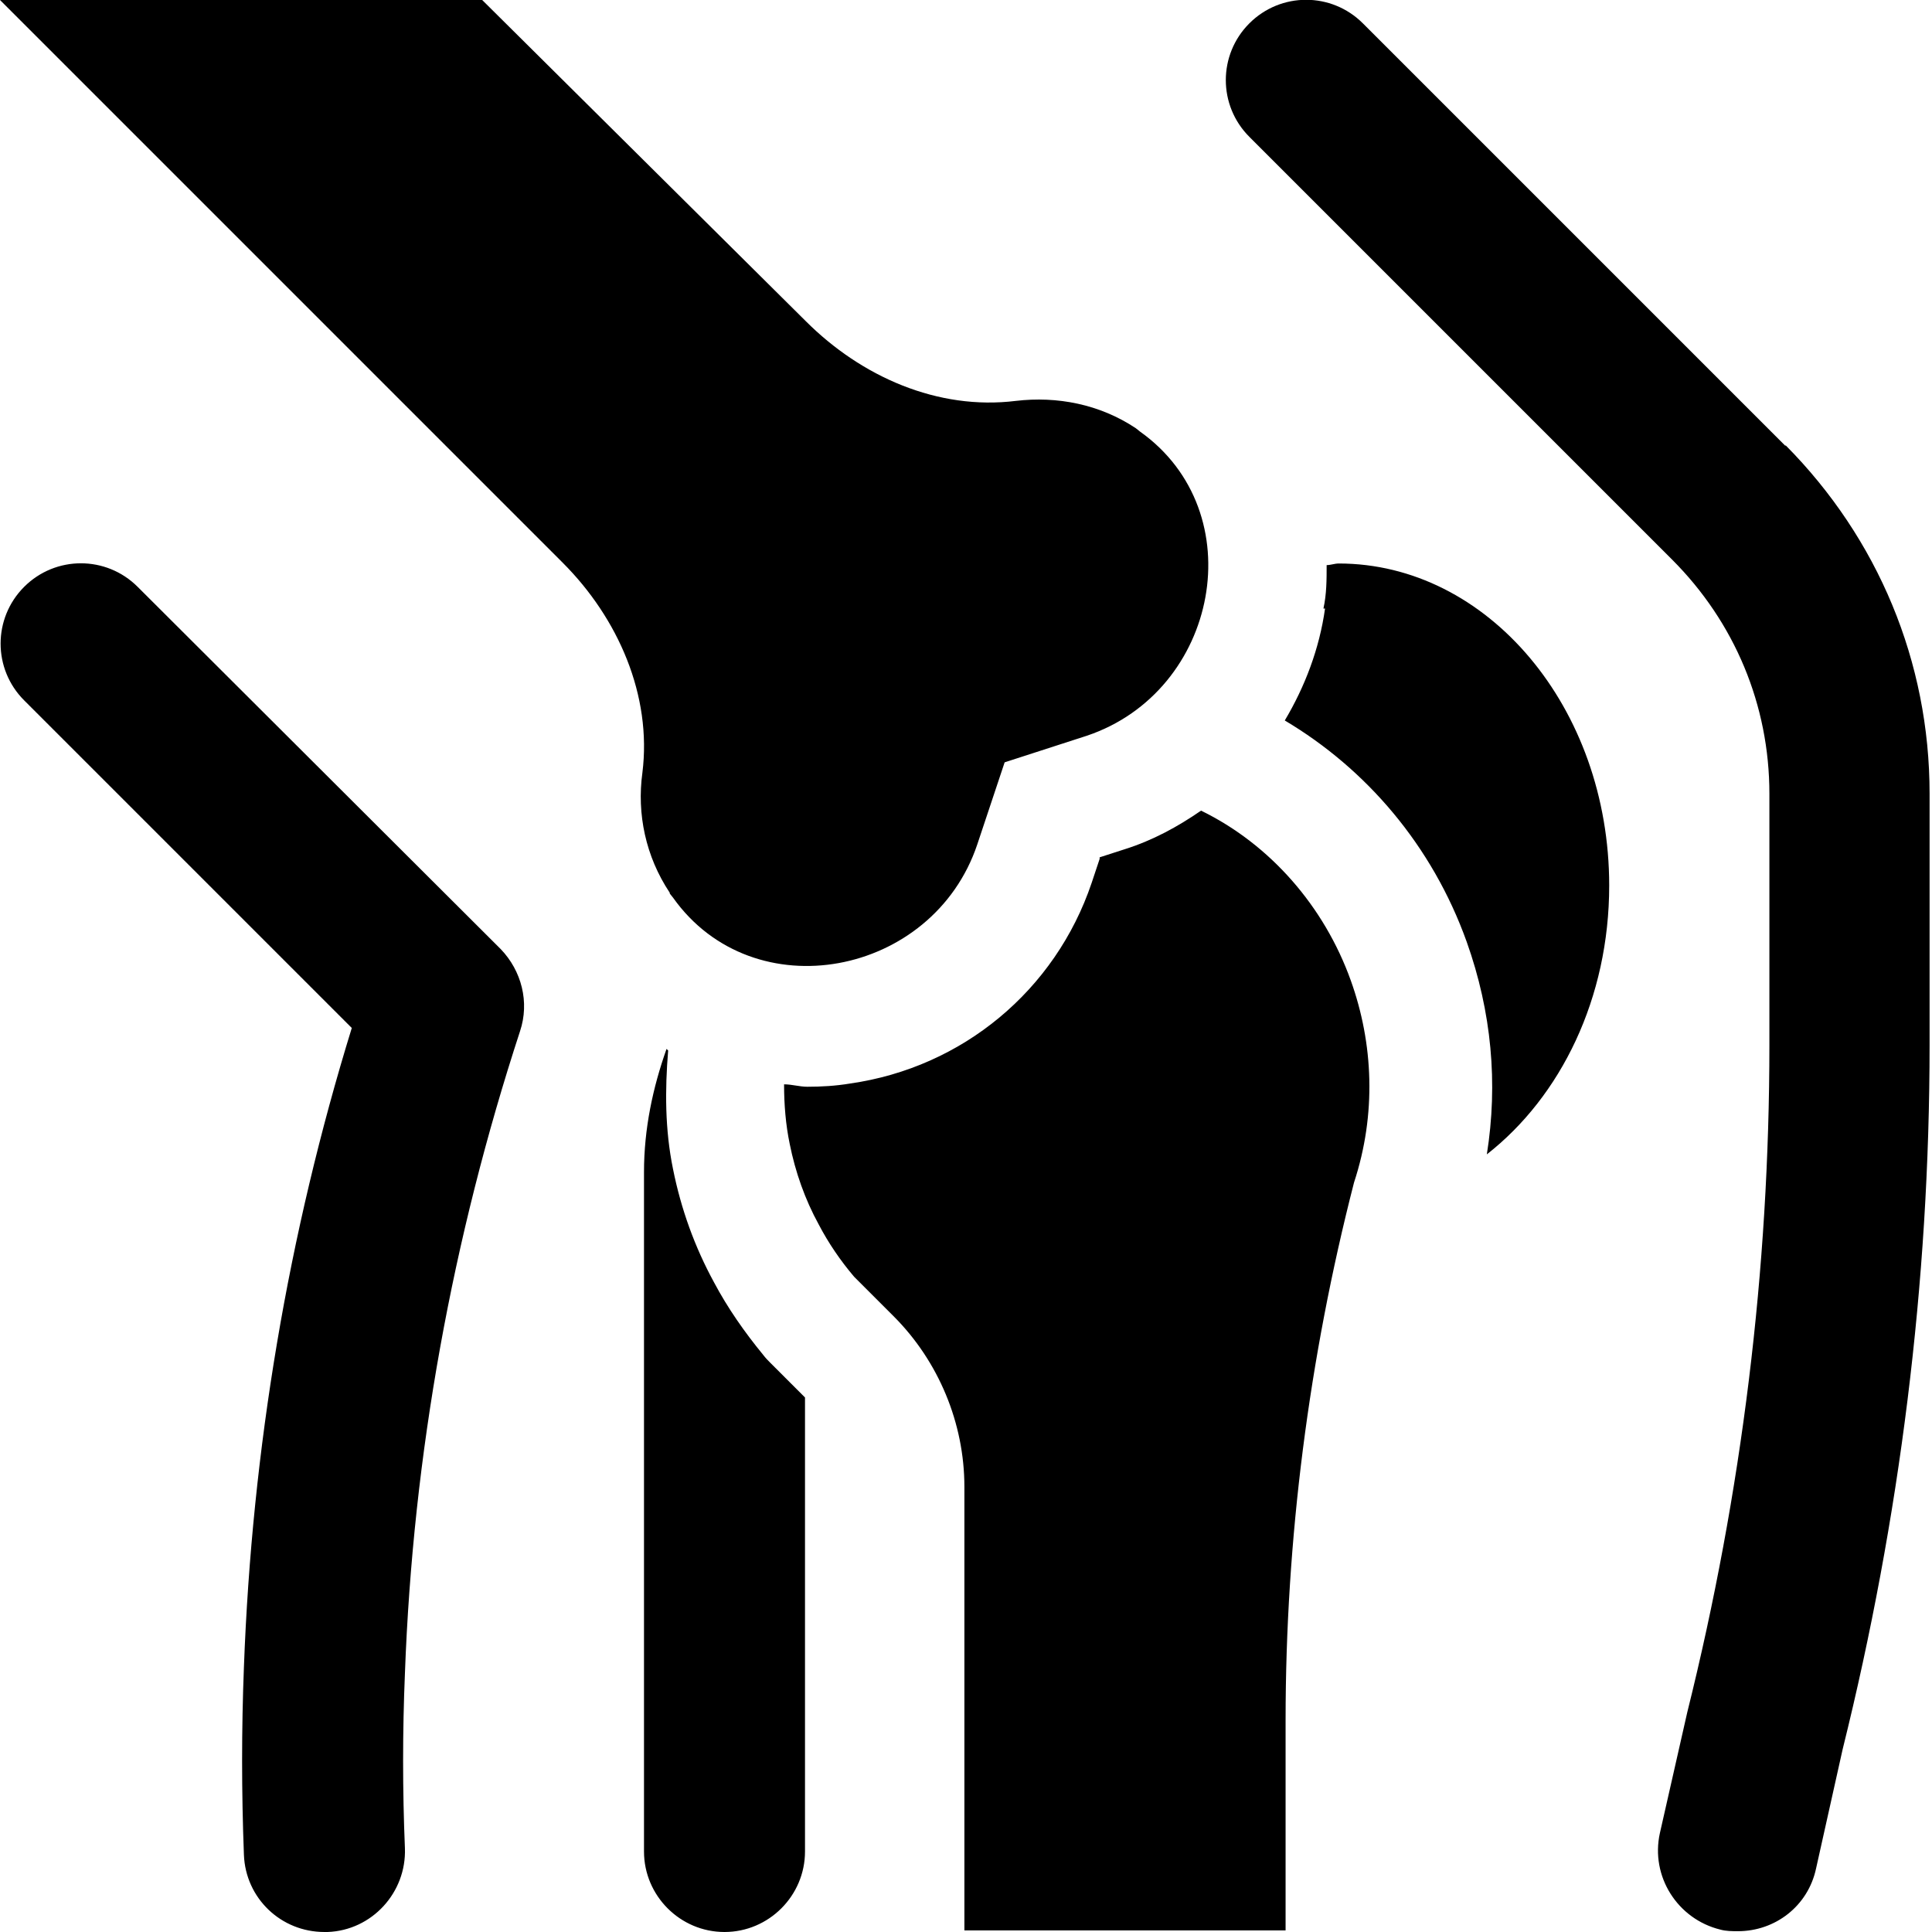 <?xml version="1.0" encoding="UTF-8"?><svg id="a" xmlns="http://www.w3.org/2000/svg" width="24" height="24" viewBox="0 0 24 24"><path d="M9.58,16.94l.42,.42v5.64c0,.55-.45,1-1,1s-1-.45-1-1V14.56c0-.54,.11-1.05,.28-1.53,0,0,.01,.01,.02,.02-.04,.49-.04,.98,.06,1.47,.1,.5,.27,.97,.51,1.41,.17,.32,.38,.62,.61,.9,.03,.04,.06,.07,.09,.1Zm6.88-9.38c-.07,.5-.25,.97-.5,1.39,1.01,.6,1.83,1.55,2.26,2.75,.31,.87,.39,1.76,.25,2.64,.92-.72,1.52-1.94,1.52-3.34,0-2.21-1.51-4-3.36-4-.05,0-.1,.02-.15,.02,0,.18,0,.36-.04,.54Zm5.72-2.02L16.93,.29c-.39-.39-1.02-.39-1.41,0s-.39,1.02,0,1.41l5.25,5.25c.78,.78,1.21,1.81,1.21,2.91v3.12c0,2.78-.34,5.56-1.02,8.29l-.34,1.5c-.12,.54,.22,1.07,.75,1.2,.07,.02,.15,.02,.22,.02,.46,0,.87-.31,.97-.78l.33-1.48c.71-2.86,1.08-5.8,1.08-8.75v-3.12c0-1.64-.64-3.17-1.79-4.33ZM1.71,7.29c-.39-.39-1.02-.39-1.41,0s-.39,1.02,0,1.41l4.07,4.07c-.79,2.56-1.24,5.23-1.34,7.94-.03,.77-.03,1.55,0,2.33,.02,.54,.46,.96,1,.96,.01,0,.03,0,.04,0,.55-.02,.98-.49,.96-1.04-.03-.72-.03-1.45,0-2.17,.1-2.73,.59-5.41,1.43-7.98,.12-.36,.02-.75-.24-1.02L1.71,7.29Zm11.95,3.38l-.1,.3c-.45,1.33-1.6,2.29-3,2.49-.18,.03-.36,.04-.53,.04-.1,0-.19-.03-.29-.03,0,.25,.02,.5,.07,.74,.07,.35,.19,.69,.36,1,.12,.23,.27,.45,.44,.65l.49,.49c.56,.56,.88,1.33,.88,2.12v5.51h3.99v-2.61c0-2.25,.29-4.5,.85-6.68,.28-.85,.24-1.73-.04-2.51-.33-.92-1-1.69-1.86-2.11-.29,.2-.6,.37-.95,.48l-.31,.1Zm-5.34,.43l.04,.05c1,1.41,3.23,.98,3.78-.66l.34-1.02h0l1.02-.33c1.64-.55,2.07-2.78,.66-3.78l-.05-.04c-.45-.3-.98-.4-1.49-.34-.97,.12-1.92-.3-2.61-.99L5.99,0s-5.99,0-5.99,0L3.75,3.75l3.24,3.24c.69,.69,1.11,1.65,.99,2.61-.07,.51,.04,1.04,.34,1.49Z"/></svg>